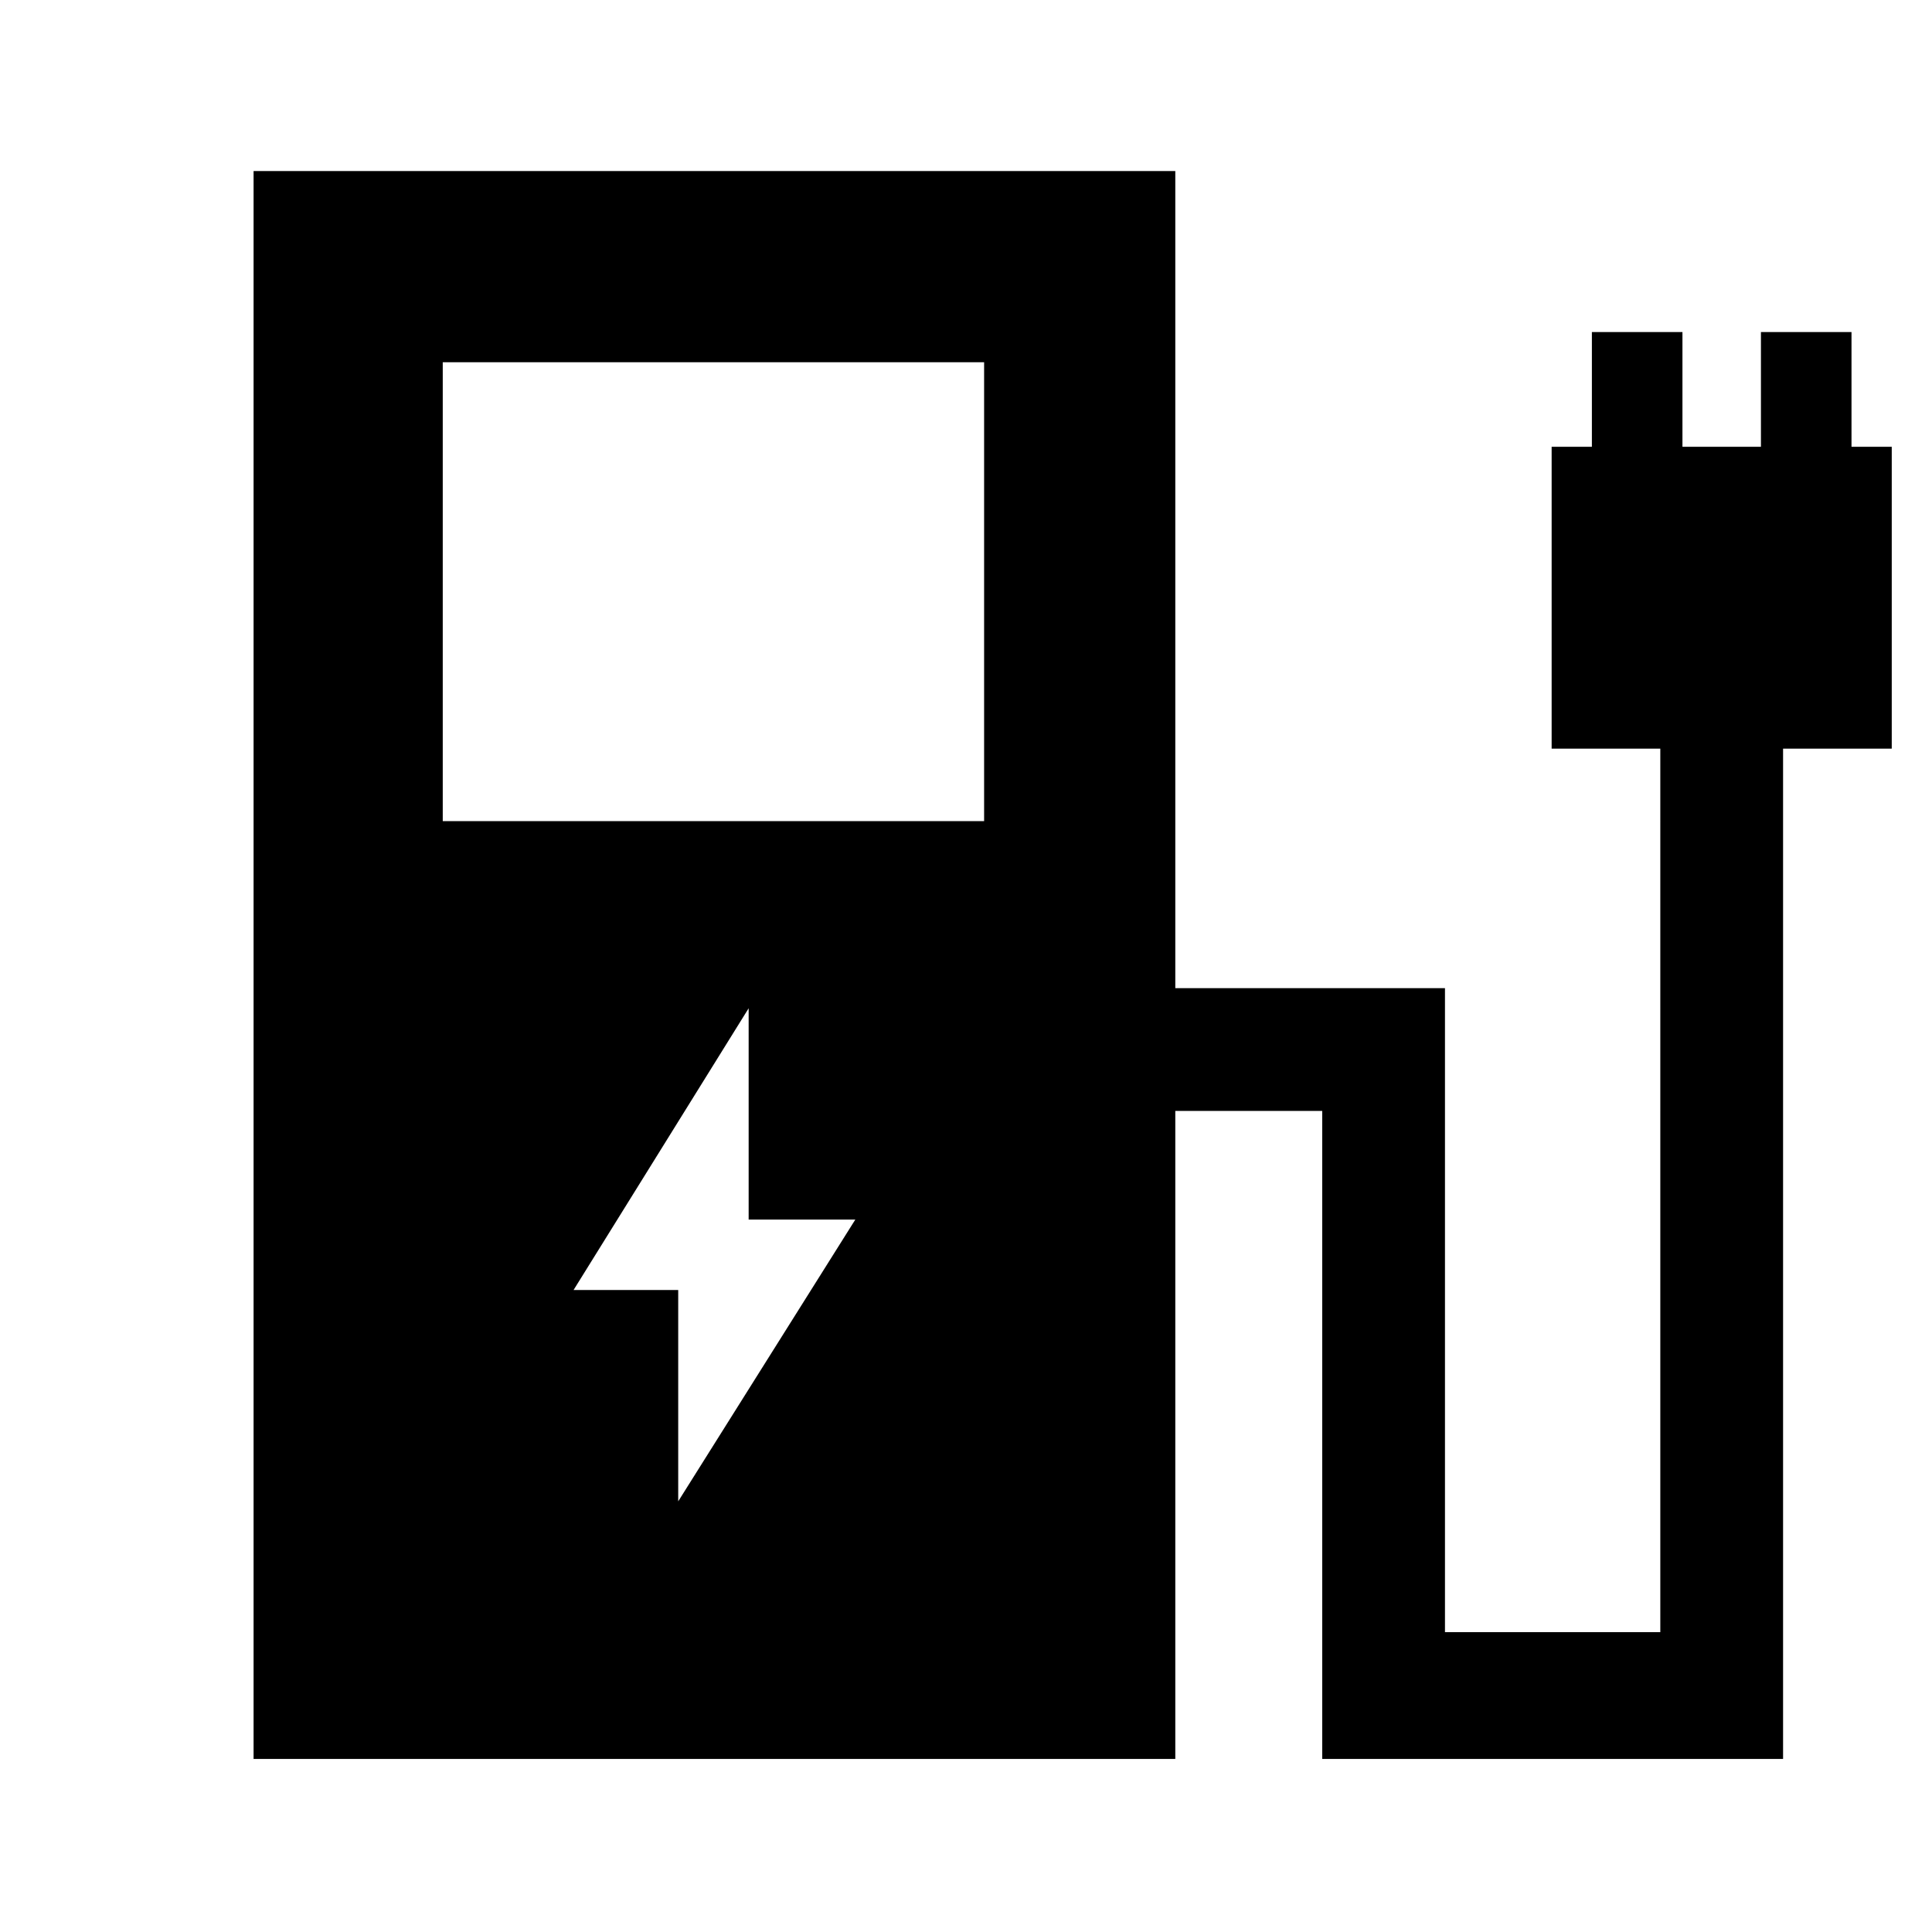 <svg xmlns="http://www.w3.org/2000/svg" width="48" height="48" viewBox="0 0 48 48"><path d="m16.85 37.3 4.4-7H18.6v-5.25l-4.35 7h2.6ZM11 20.4h13.45V9H11ZM6.3 43.7V4.25h22.9v20.3h6.7v16h5.35V18.6h-2.7v-7.5h1V8.25h2.25v2.85h1.95V8.25H46v2.85h1v7.5h-2.7v25.1H32.85V27.6H29.2v16.1Z"/></svg>